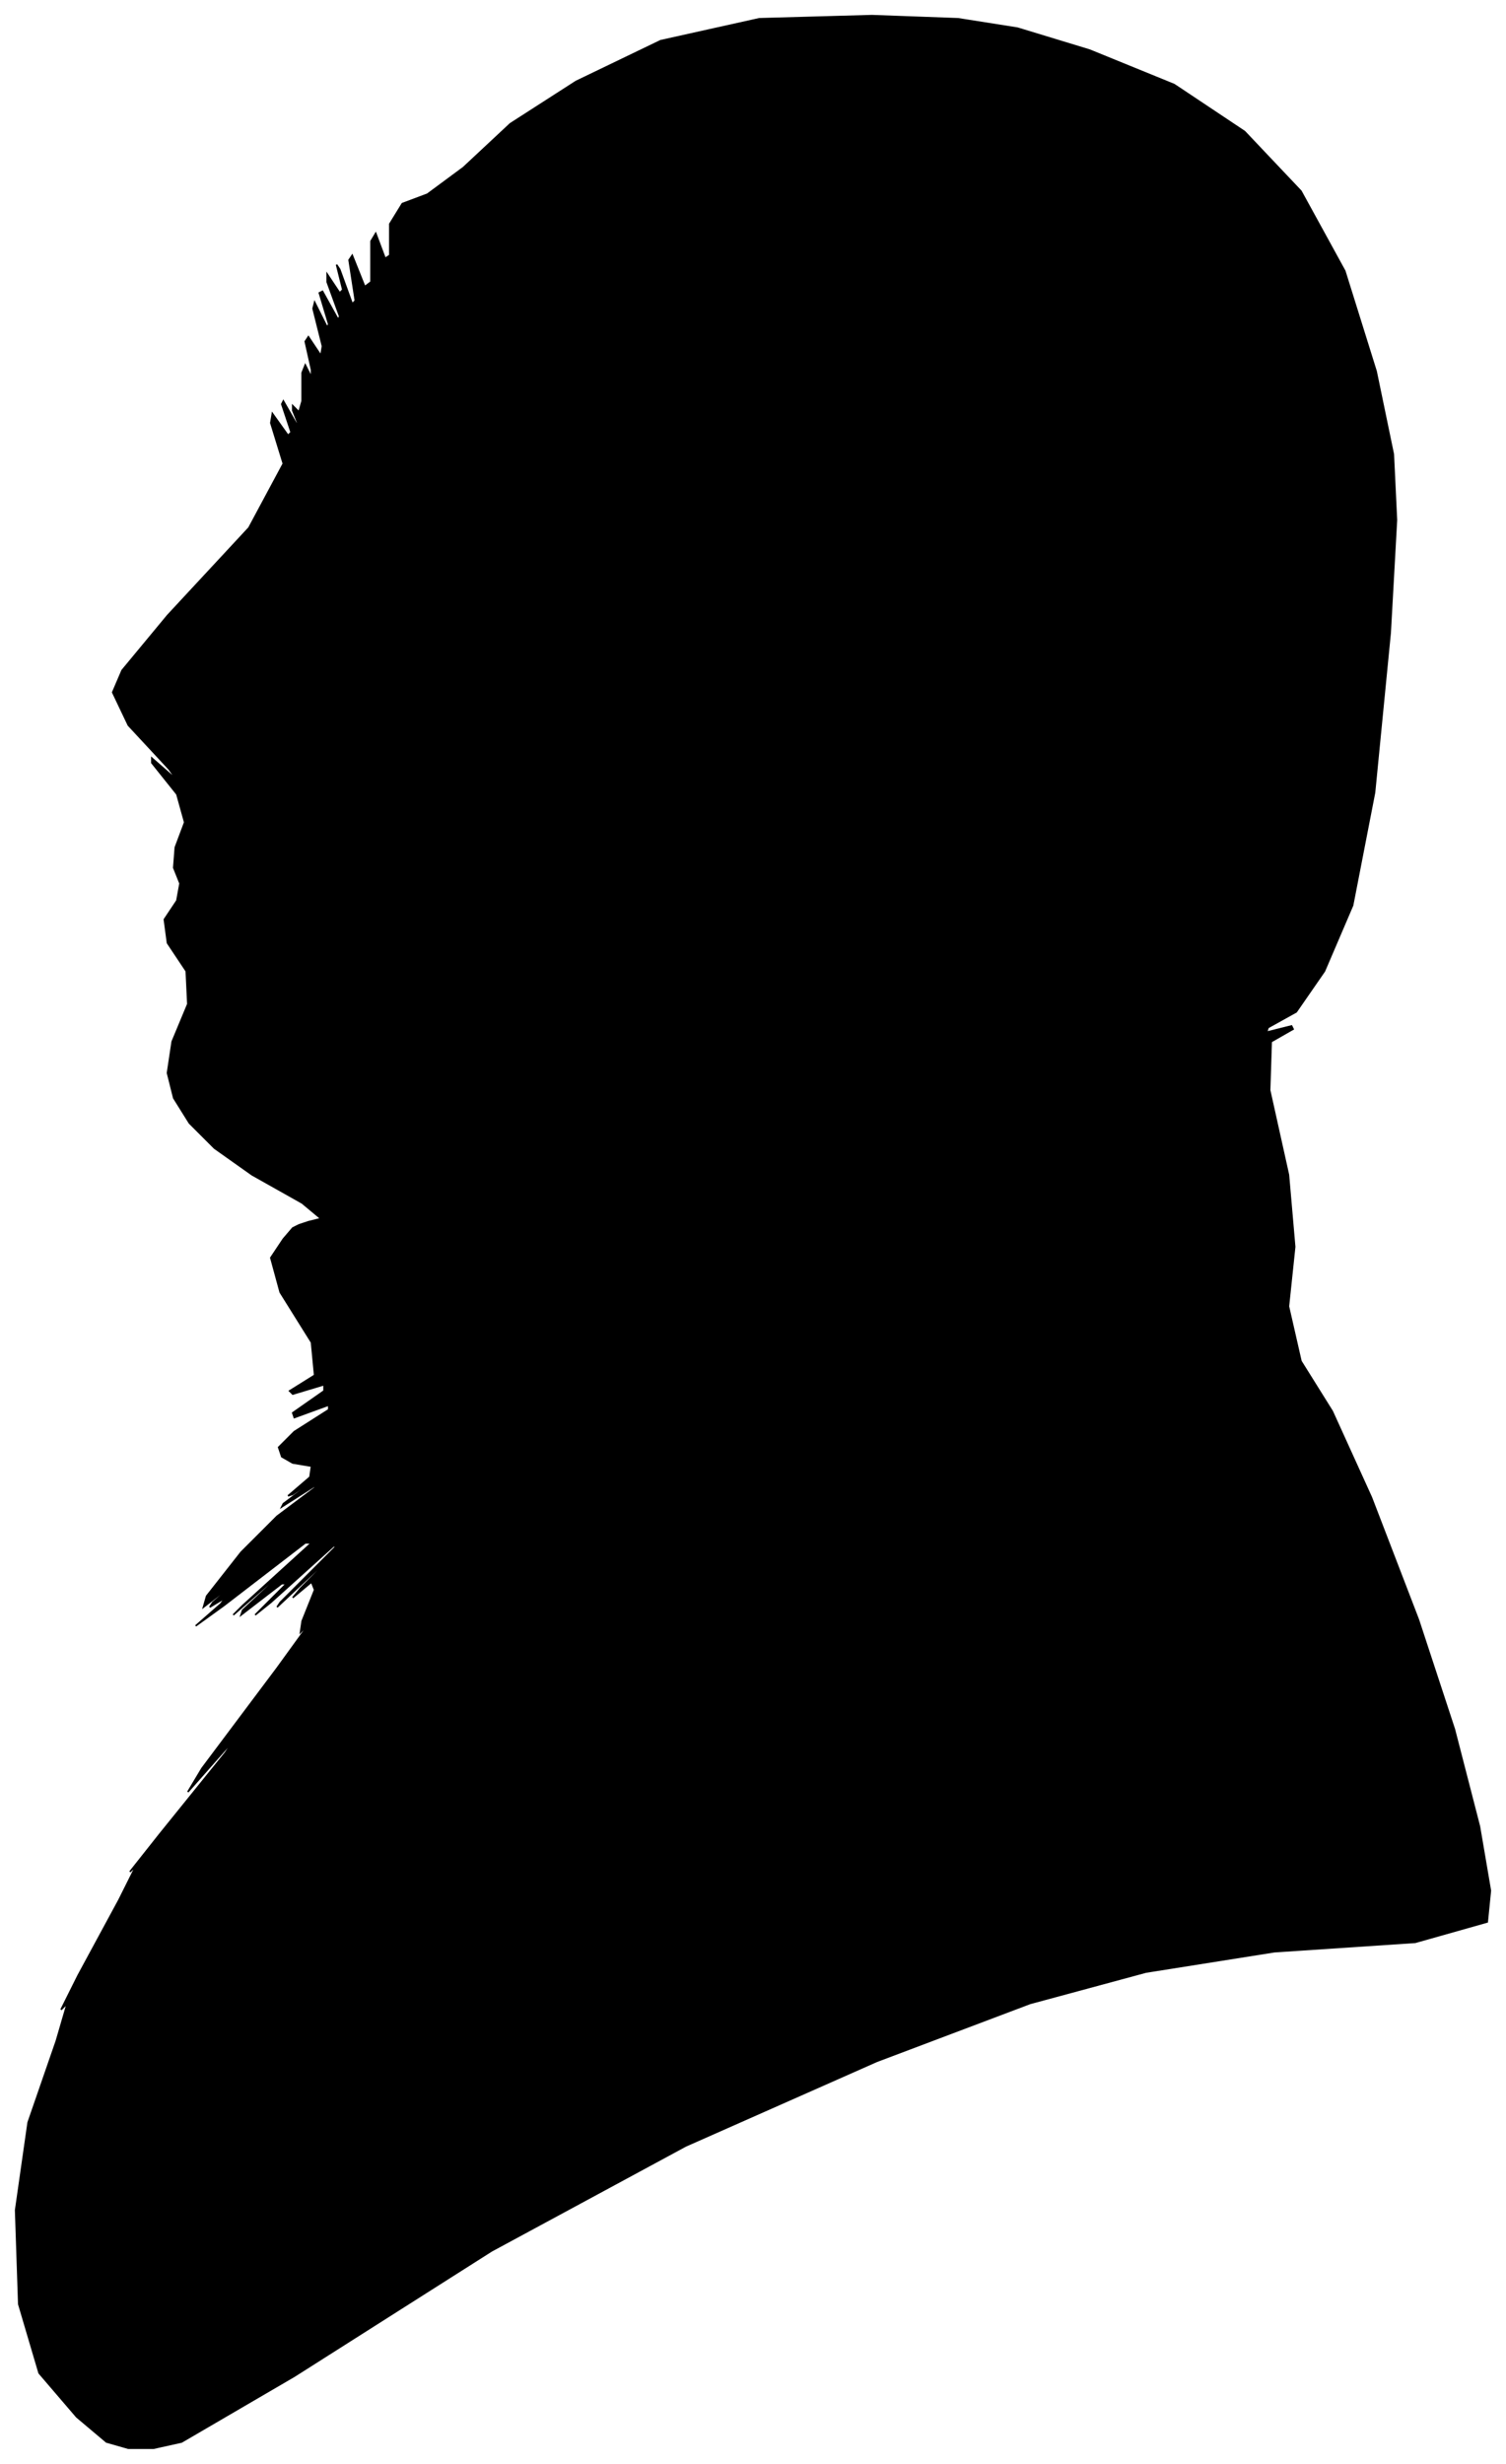 <?xml version="1.0" encoding="UTF-8"?>
<svg xmlns="http://www.w3.org/2000/svg" viewBox="297.00 233.00 962.00 1573.00">
  <path d="M 494.00 1013.00 L 502.00 1011.00 L 490.00 1001.00 L 458.00 983.00 L 434.00 966.00 L 418.00 950.00 L 408.00 934.00 L 404.00 918.00 L 407.00 898.00 L 417.00 874.00 L 416.00 853.00 L 404.00 835.00 L 402.00 820.00 L 410.00 808.00 L 412.00 797.00 L 408.00 787.00 L 409.00 774.00 L 415.00 758.00 L 410.00 740.00 L 394.00 720.00 L 394.00 717.00 L 410.00 731.00 L 405.00 724.00 L 379.00 696.00 L 369.00 675.00 L 375.00 661.00 L 404.00 626.00 L 456.00 570.00 L 478.00 529.00 L 470.00 503.00 L 471.00 497.00 L 481.00 511.00 L 483.00 509.00 L 477.00 491.00 L 478.00 489.00 L 486.00 503.00 L 488.00 505.00 L 484.00 495.00 L 484.00 492.00 L 488.00 496.00 L 490.00 489.00 L 490.00 471.00 L 492.00 466.00 L 496.00 474.00 L 496.00 469.00 L 492.00 451.00 L 494.00 448.00 L 502.00 460.00 L 503.00 454.00 L 497.00 430.00 L 498.00 426.00 L 506.00 442.00 L 507.00 440.00 L 501.00 420.00 L 503.00 419.00 L 513.00 437.00 L 514.00 435.00 L 506.00 413.00 L 506.00 408.00 L 514.00 420.00 L 516.00 418.00 L 512.00 402.00 L 514.00 405.00 L 522.00 427.00 L 524.00 425.00 L 520.00 399.00 L 522.00 396.00 L 530.00 416.00 L 534.00 413.00 L 534.00 387.00 L 537.00 382.00 L 543.00 398.00 L 546.00 396.00 L 546.00 376.00 L 554.00 363.00 L 570.00 357.00 L 593.00 340.00 L 623.00 312.00 L 665.00 285.00 L 719.00 259.00 L 782.00 245.00 L 854.00 243.00 L 909.00 245.00 L 947.00 251.00 L 993.00 265.00 L 1047.00 287.00 L 1092.00 317.00 L 1128.00 355.00 L 1156.00 406.00 L 1176.00 470.00 L 1187.00 523.00 L 1189.00 565.00 L 1185.00 637.00 L 1175.00 739.00 L 1161.00 811.00 L 1143.00 853.00 L 1125.00 879.00 L 1107.00 889.00 L 1106.00 892.00 L 1122.00 888.00 L 1123.00 890.00 L 1109.00 898.00 L 1108.00 929.00 L 1120.00 983.00 L 1124.00 1029.00 L 1120.00 1067.00 L 1128.00 1102.00 L 1148.00 1134.00 L 1173.00 1189.00 L 1203.00 1267.00 L 1226.00 1337.00 L 1242.00 1399.00 L 1249.00 1440.00 L 1247.00 1460.00 L 1201.00 1473.00 L 1111.00 1479.00 L 1029.00 1492.00 L 955.00 1512.00 L 857.00 1549.00 L 735.00 1603.00 L 611.00 1670.00 L 485.00 1750.00 L 413.00 1792.00 L 395.00 1796.00 L 379.00 1796.00 L 365.00 1792.00 L 346.00 1776.00 L 322.00 1748.00 L 309.00 1704.00 L 307.00 1644.00 L 315.00 1588.00 L 333.00 1536.00 L 340.00 1512.00 L 336.00 1516.00 L 347.00 1494.00 L 373.00 1446.00 L 384.00 1424.00 L 380.00 1428.00 L 399.00 1404.00 L 441.00 1352.00 L 447.00 1343.00 L 417.00 1377.00 L 426.00 1362.00 L 474.00 1298.00 L 495.00 1269.00 L 489.00 1275.00 L 490.00 1268.00 L 498.00 1248.00 L 496.00 1243.00 L 484.00 1253.00 L 489.00 1247.00 L 511.00 1225.00 L 506.00 1229.00 L 474.00 1259.00 L 476.00 1256.00 L 512.00 1220.00 L 510.00 1220.00 L 470.00 1256.00 L 460.00 1264.00 L 480.00 1244.00 L 477.00 1244.00 L 451.00 1264.00 L 452.00 1261.00 L 480.00 1235.00 L 478.00 1236.00 L 446.00 1264.00 L 452.00 1258.00 L 496.00 1218.00 L 492.00 1218.00 L 440.00 1258.00 L 422.00 1271.00 L 438.00 1257.00 L 441.00 1253.00 L 431.00 1259.00 L 433.00 1256.00 L 447.00 1244.00 L 445.00 1245.00 L 427.00 1259.00 L 429.00 1252.00 L 451.00 1224.00 L 474.00 1201.00 L 498.00 1183.00 L 499.00 1181.00 L 477.00 1195.00 L 478.00 1193.00 L 502.00 1175.00 L 504.00 1173.00 L 484.00 1187.00 L 481.00 1188.00 L 495.00 1176.00 L 496.00 1169.00 L 484.00 1167.00 L 477.00 1163.00 L 475.00 1157.00 L 485.00 1147.00 L 507.00 1133.00 L 507.00 1130.00 L 485.00 1138.00 L 484.00 1135.00 L 504.00 1121.00 L 504.00 1117.00 L 484.00 1123.00 L 482.00 1121.00 L 498.00 1111.00 L 496.00 1090.00 L 476.00 1058.00 L 470.00 1036.00 L 478.00 1024.00 L 484.00 1017.00 L 488.00 1015.00 L 494.00 1013.00 Z" fill="black" stroke="black" stroke-width="1"/>
</svg>